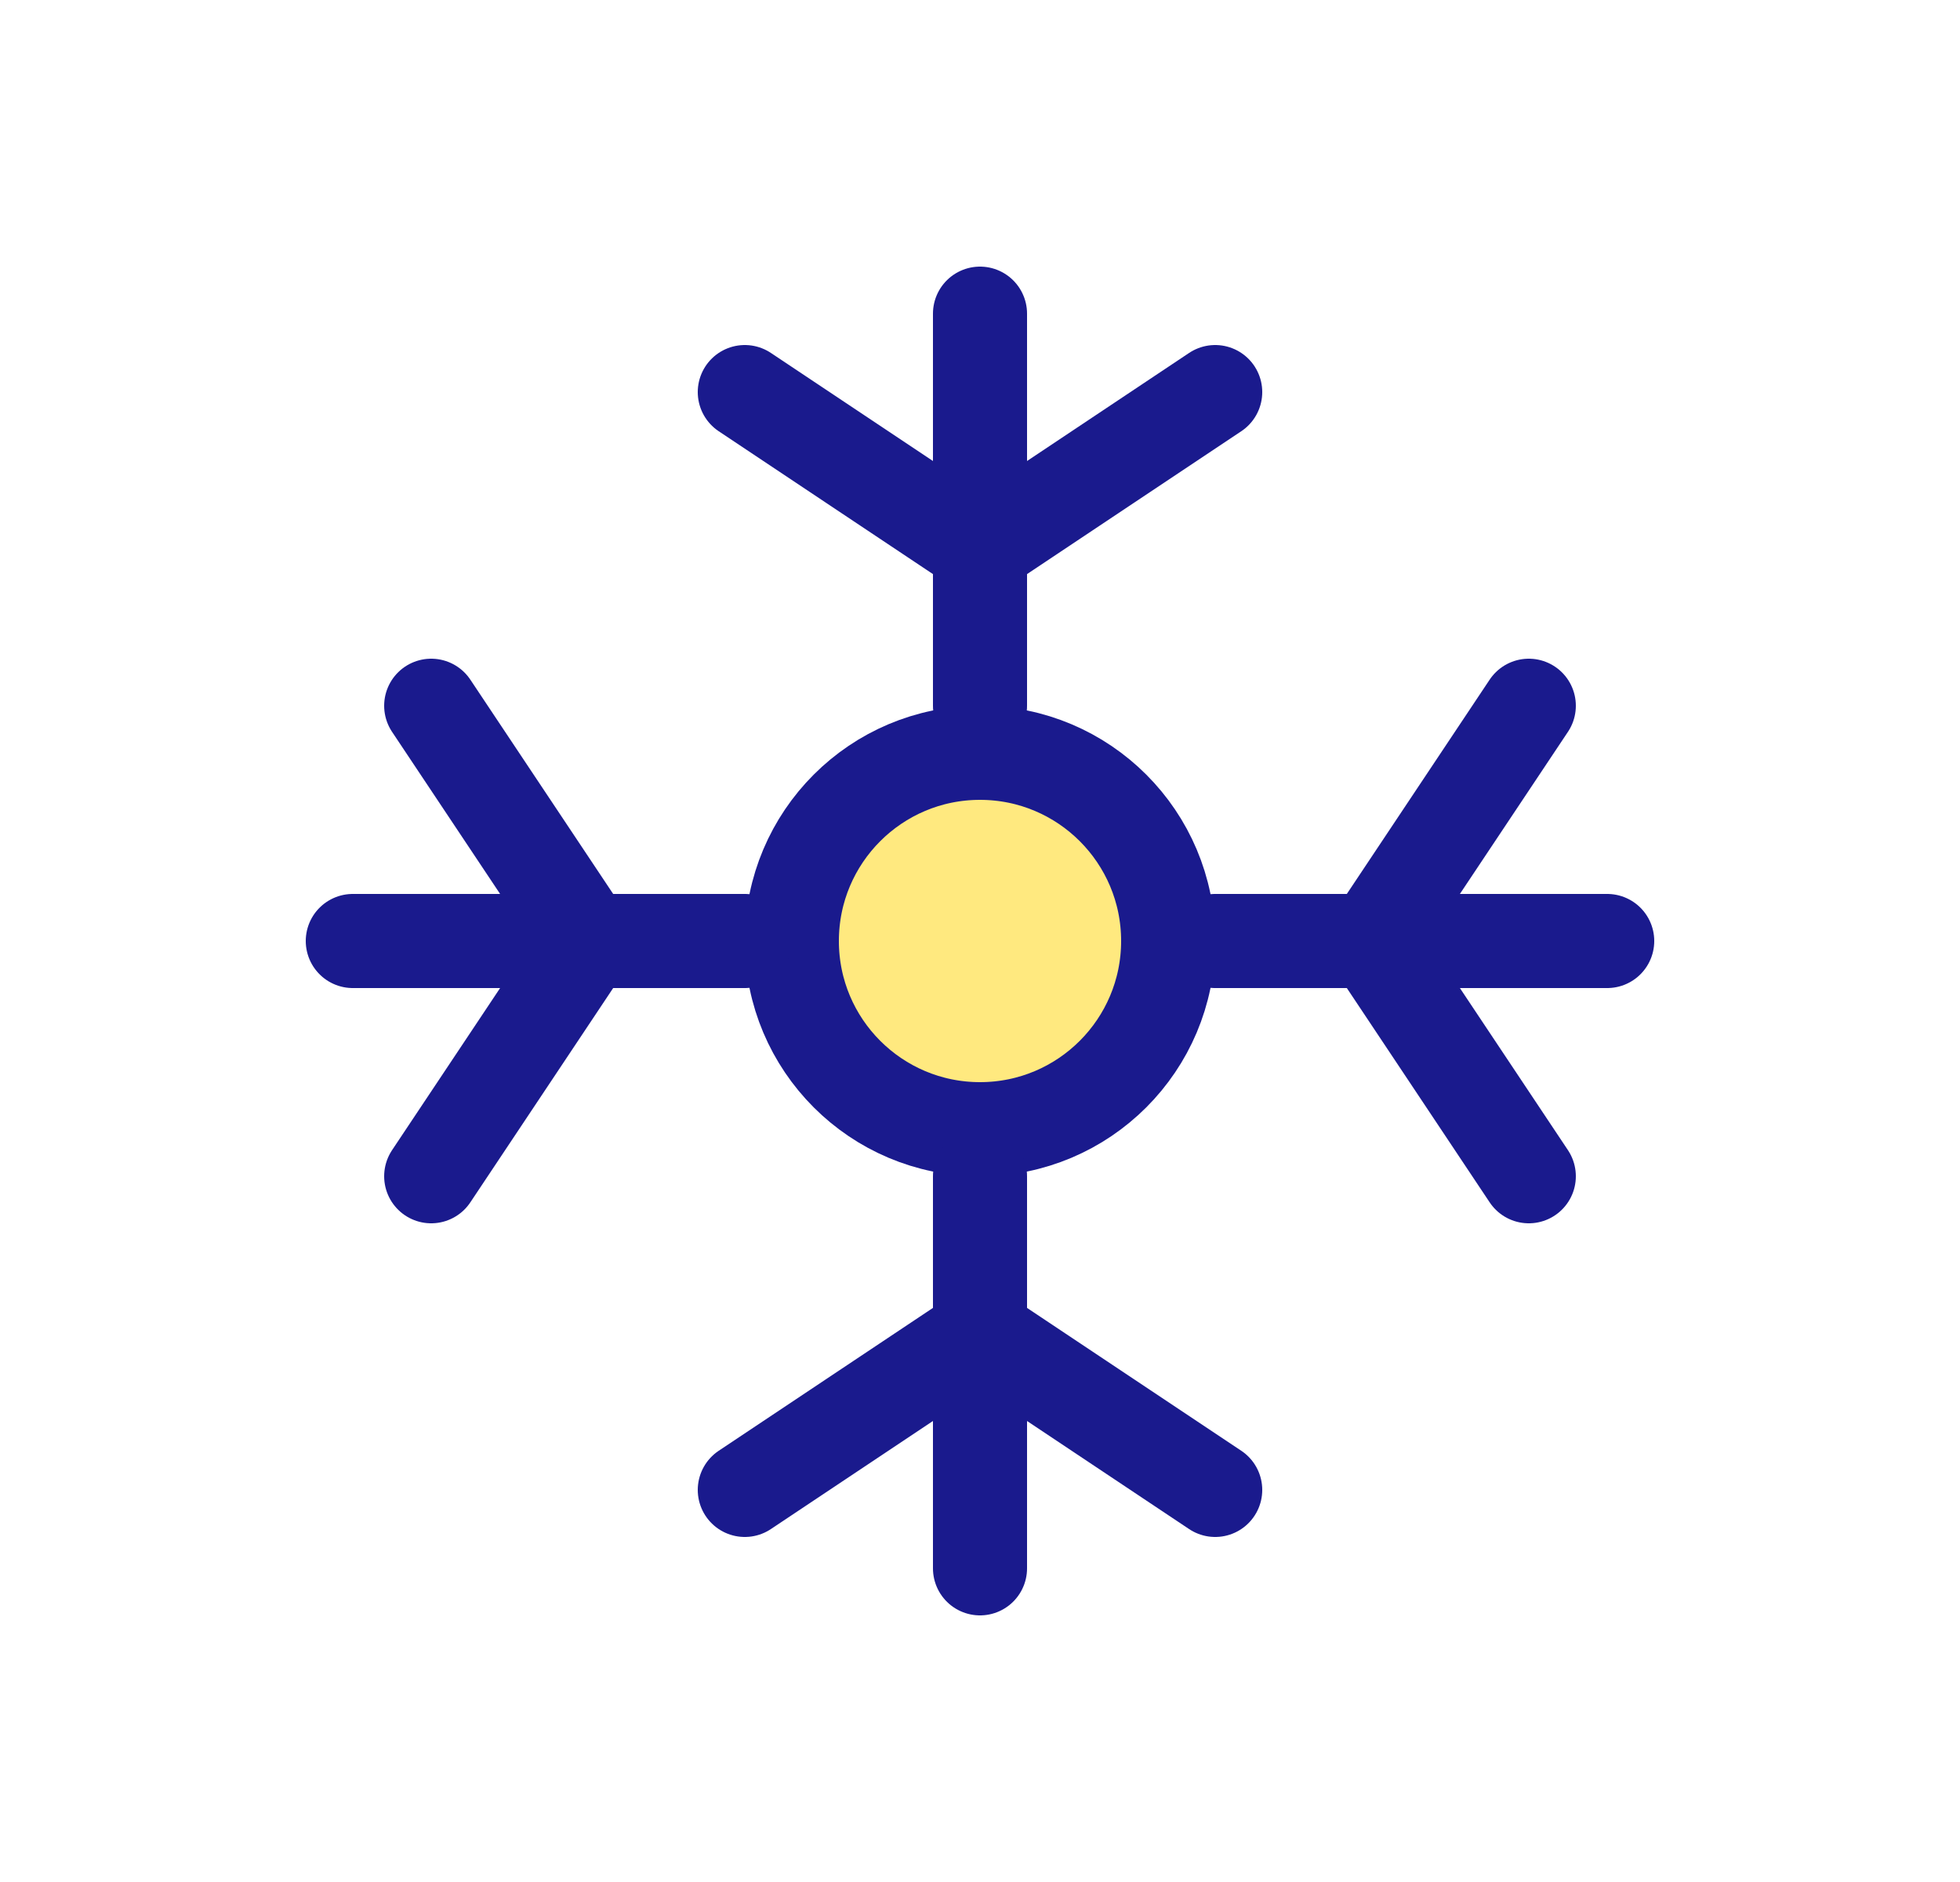 <svg width="25" height="24" viewBox="0 0 25 24" fill="none" xmlns="http://www.w3.org/2000/svg">
<circle cx="12.5" cy="12" r="2.4" fill="#FFD400" fill-opacity="0.5" stroke="#1A1A8D" stroke-width="1.2"/>
<path d="M12.5 9V7M12.5 4V7M12.5 7L9.5 5M12.5 7L15.5 5" stroke="#1A1A8D" stroke-width="1.2" stroke-linecap="round"/>
<path d="M15.5 12L17.5 12M20.5 12L17.5 12M17.5 12L19.5 9M17.5 12L19.5 15" stroke="#1A1A8D" stroke-width="1.2" stroke-linecap="round"/>
<path d="M12.5 15V17M12.5 20V17M12.5 17L9.5 19M12.5 17L15.5 19" stroke="#1A1A8D" stroke-width="1.2" stroke-linecap="round"/>
<path d="M9.5 12L7.5 12M4.5 12L7.5 12M7.5 12L5.5 9M7.5 12L5.5 15" stroke="#1A1A8D" stroke-width="1.2" stroke-linecap="round"/>
</svg>
